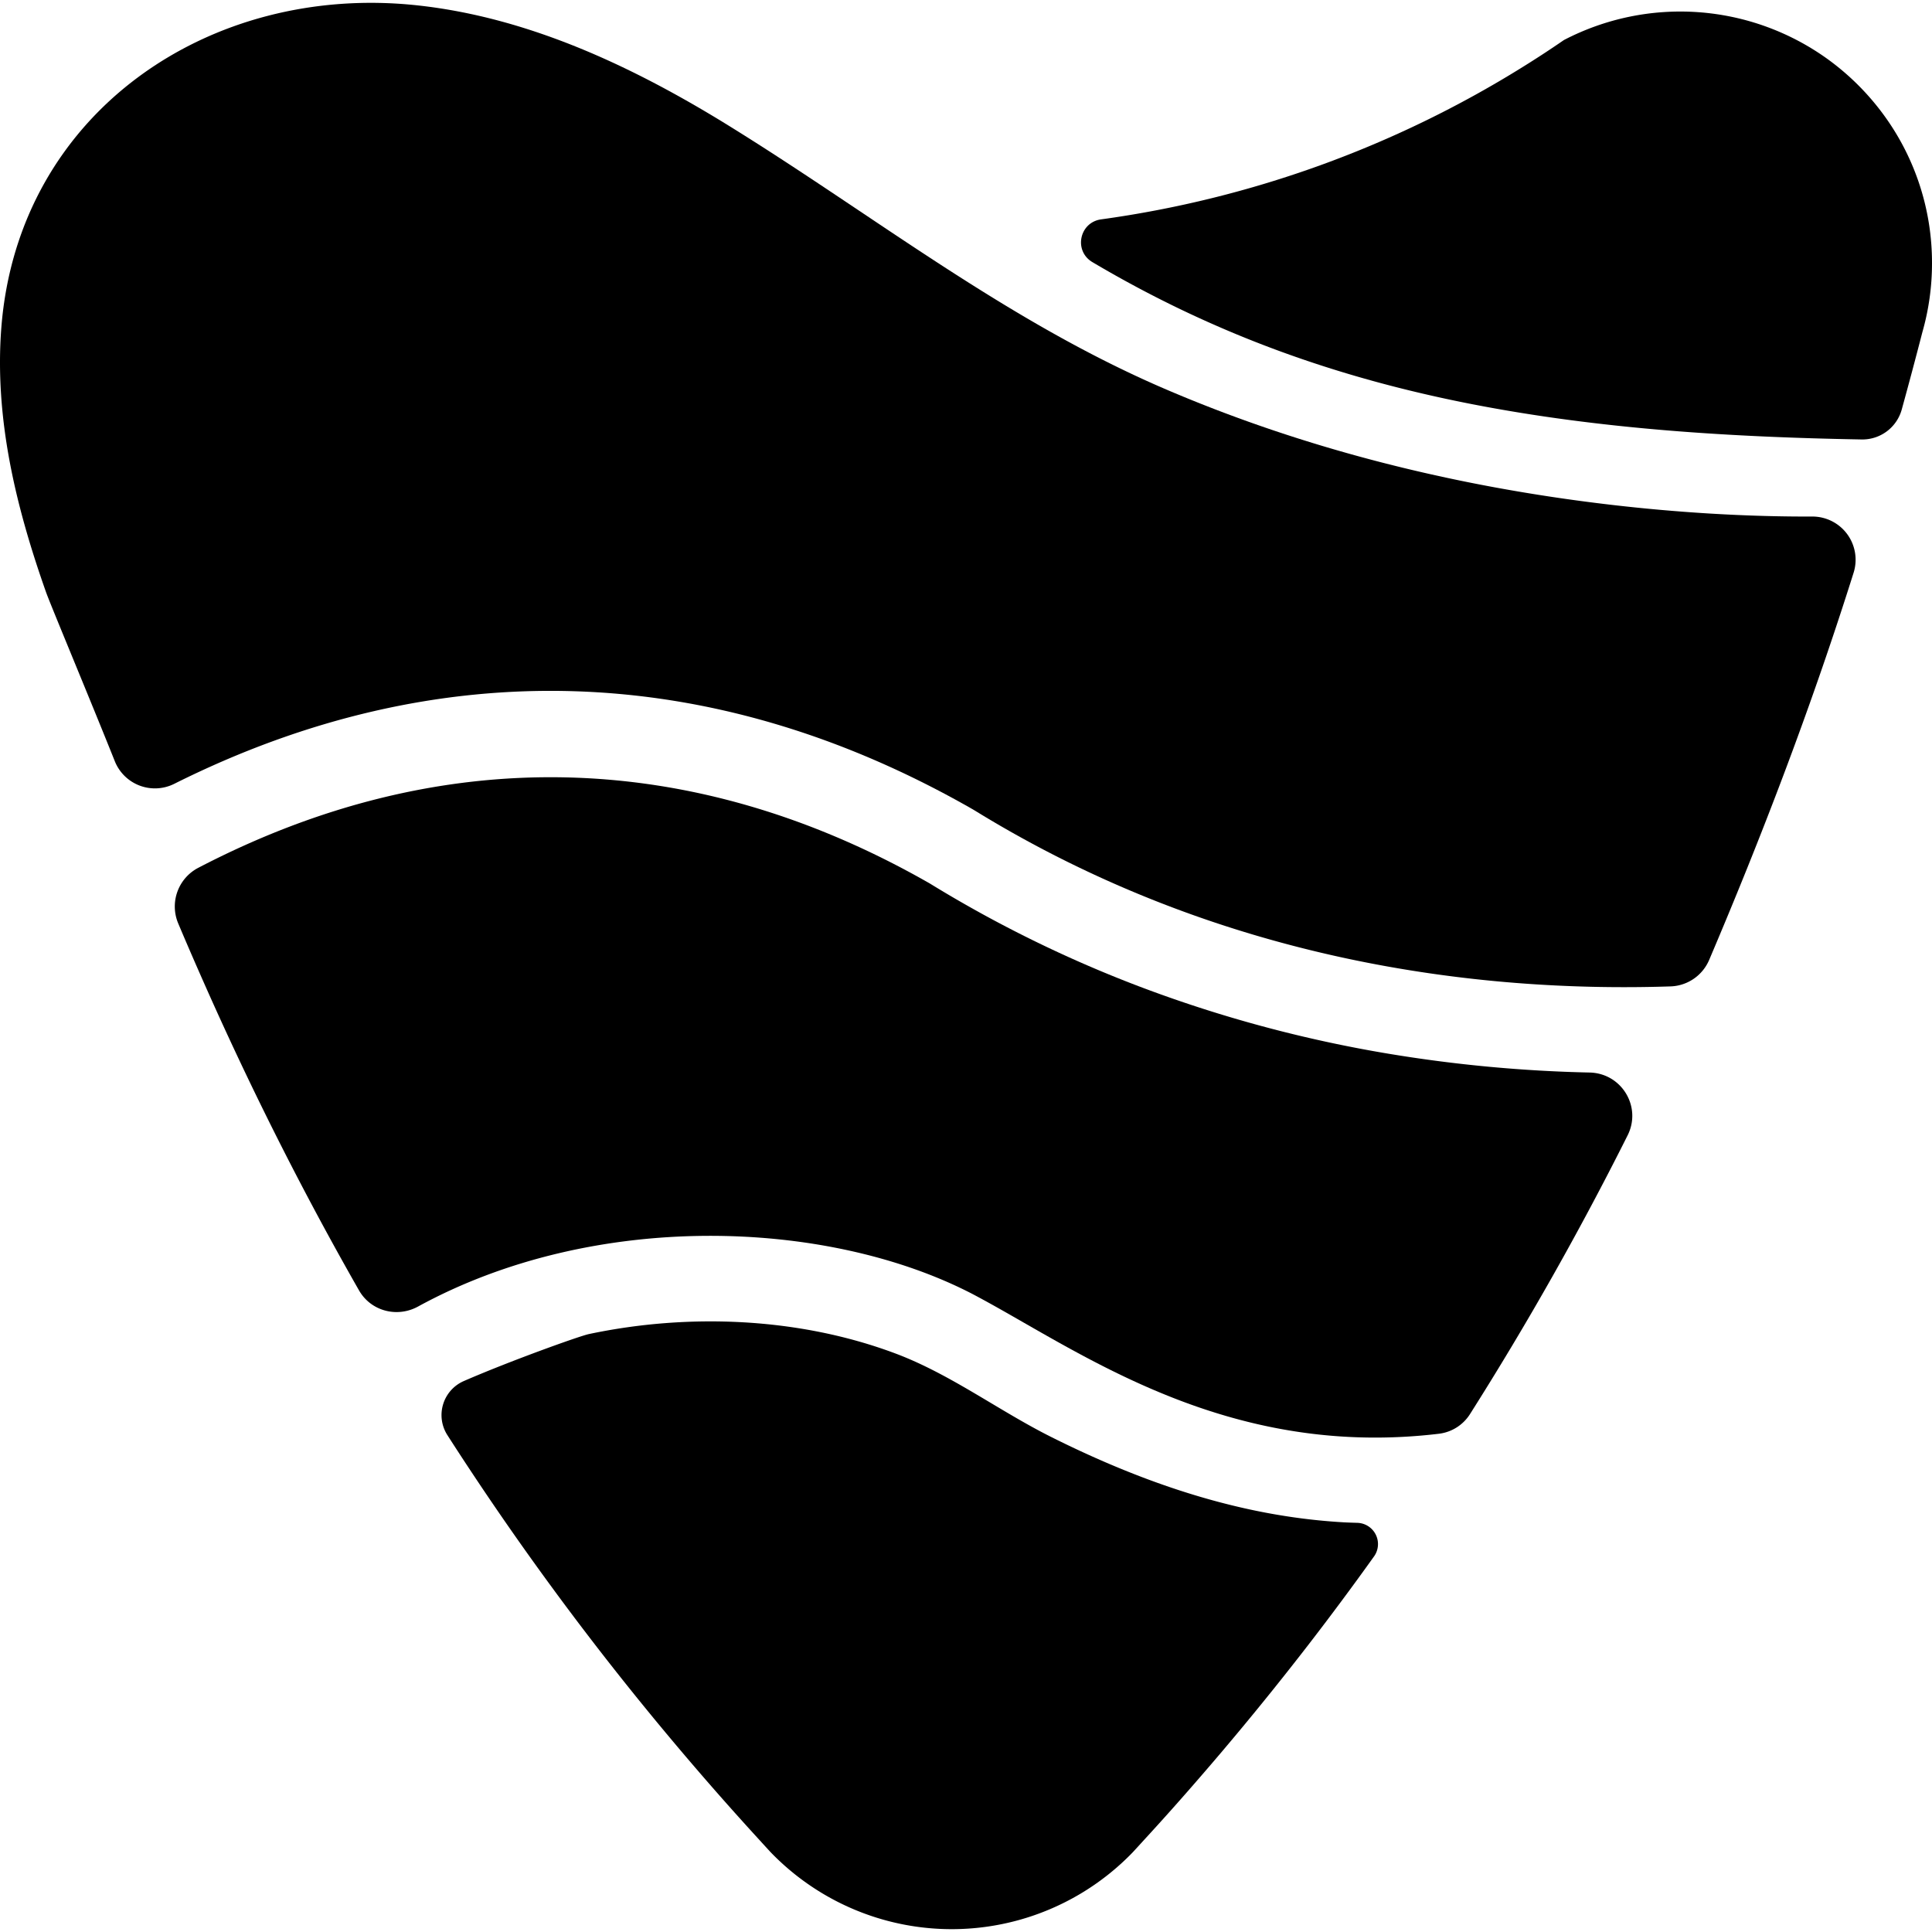 <svg id="All_logo" data-name="All logo" xmlns="http://www.w3.org/2000/svg" viewBox="0 0 2000 2000"><g id="ICON_BLACK" data-name="ICON BLACK"><path d="M2000,272.43A259.44,259.44,0,0,1,1990,344q-10.38,40.23-21.32,79.93a42.27,42.27,0,0,1-41.47,31c-135.1-2.42-270.65-10.67-403.44-36.56-138.28-27-266.6-72.18-392.88-147-19.64-11.63-13.57-41.16,9-44.28a1113.14,1113.14,0,0,0,436.83-158q21.43-13.3,42.23-27.63A260.79,260.79,0,0,1,1891.6,60.92a262.72,262.72,0,0,1,59.3,59.25A259.08,259.08,0,0,1,2000,272.43Z"/><path d="M118.88,788.09a44.74,44.74,0,0,0,61.77,23.19C453.54,674.86,737.93,683.62,1007.32,838l1.21.72c255.81,157.53,522.5,188.9,720.64,182.4a45.07,45.07,0,0,0,40.09-27.26c54.37-127.73,103.76-257,145.91-389.39q1.85-5.78,3.66-11.55a44.72,44.72,0,0,0-42.81-58.2c-28.21.11-65.18-.57-108.87-3.27-30.64-1.91-64.57-4.79-101.08-9.09-158.07-18.58-314.61-57.12-461-120.12C1042,332,906.77,224.69,756.94,131.68,657.56,70,548.89,18.33,432.61,5.61,217.6-17.93,18.81,116.27,1.39,339.11c-3.63,46.34.07,93,8.6,138.59,8.63,46.11,22.07,91.18,37.68,135.37C52.1,625.61,94.41,726.78,118.88,788.09Z"/><path d="M1390.86,1575.89q-26.07-1.5-52-5.22-25.71-3.68-51.07-9.41c-69.29-15.59-135.85-41.84-199.27-73.54-54.49-27.24-104.47-65.16-161.52-86.58-99.49-37.34-213.93-42-317.38-20.12-10.07,2.13-82.79,28.3-129.38,48.6a38.42,38.42,0,0,0-17.19,55.88,3072.36,3072.36,0,0,0,234.46,318.23q44.26,52.65,90.8,103.34a6,6,0,0,0,.62.71c.22.22.4.44.62.66,2.35,2.62,4.79,5.23,7.72,8.43.22.22.44.44.62.66a260.42,260.42,0,0,0,374.69,0c.17-.22.4-.44,1.15-1.24,2.39-2.62,4.83-5.23,7.18-7.85.23-.22.4-.44.63-.66a6,6,0,0,0,.62-.71q31.8-34.53,62.22-69.81c12.78-14.73,25.28-29.5,37.66-44.36q74.1-88.94,140.64-182.1h0a22,22,0,0,0-17.53-34.36C1399.17,1576.27,1394,1576.07,1390.86,1575.89Z"/><path d="M1005.56,1338.94c17,8.9,34.9,19.14,53.82,30,103.11,59.09,240.84,138,430.53,115.23a44.35,44.35,0,0,0,31.91-20.43,3311.4,3311.4,0,0,0,163.07-288.4c14.87-29.61-6.18-64.31-39.31-65.06a1458.55,1458.55,0,0,1-208.06-19.45,1357.77,1357.77,0,0,1-258.79-69.89,1287.16,1287.16,0,0,1-216.1-106.31C715.92,773.47,455.09,768.19,205.28,898.34a45.16,45.16,0,0,0-20.8,57.56c9,21.37,18.25,42.61,27.64,63.79,44.23,99.78,93.8,199.32,147.66,295.13q5.89,10.52,11.89,21c12.28,21.48,39.39,28.57,61.09,16.7C614.61,1253,854.85,1261.45,1005.56,1338.94Z"/></g></svg>